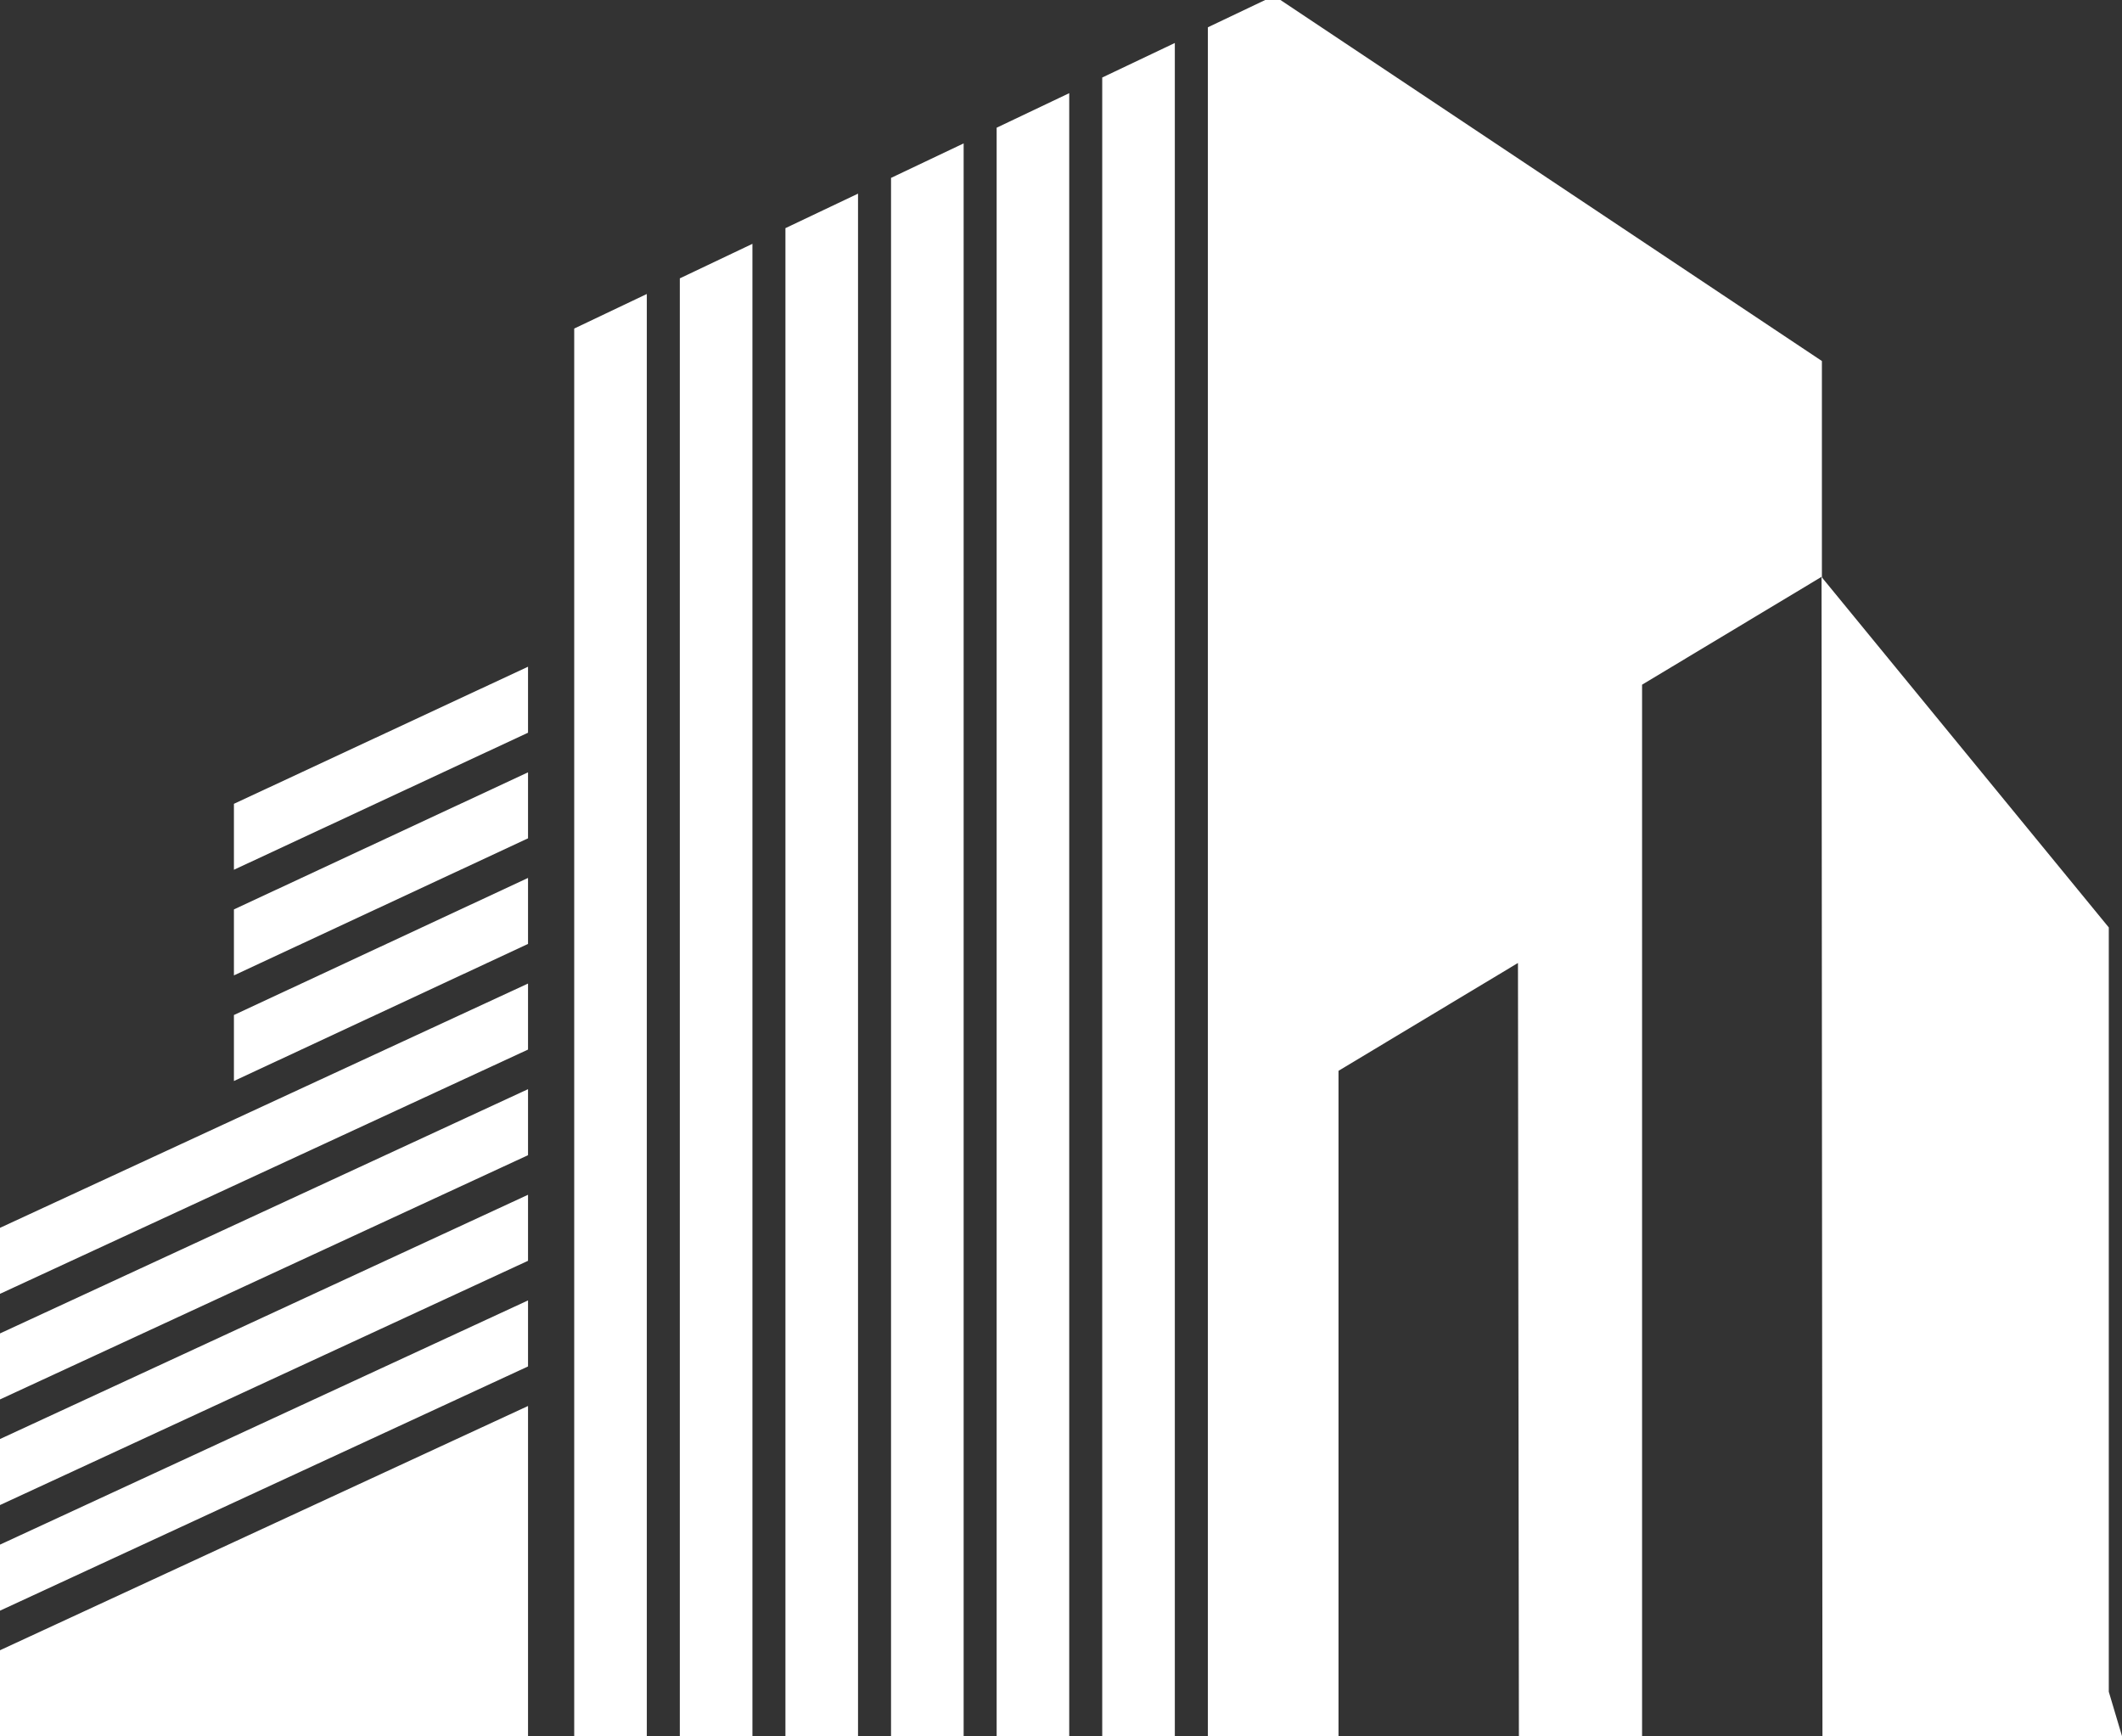 <svg xmlns="http://www.w3.org/2000/svg" width="75.348" height="61.638" viewBox="0 0 75.348 61.638">
  <rect x="0" y="0" width="75.348" height="61.638" fill="#333333" stroke="none"/>
  <path id="Path_118" data-name="Path 118" d="M0,58.59v3.047H18.749V49.918Zm0-3.75v2.345l18.749-8.671V46.17Zm0-3.749v2.344l18.749-8.672V42.419Zm0-3.749v2.343l18.749-8.671V38.67Zm0-3.749v2.343l18.749-8.672V34.92Zm8.306-7.556V38.38l10.443-4.867V31.17Zm0-3.749V34.63l10.443-4.866V27.421Zm0-3.749V30.88l10.443-4.866V23.671ZM20.389,11.665V61.638h2.578v-51.2Zm3.75-1.782V61.638h2.578V8.657ZM27.889,8.1V61.638h2.578V6.875Zm3.75-1.784V61.638h2.578V5.091Zm3.75-1.782v57.1h2.577V3.308Zm3.749-1.782V61.638h2.578V1.526ZM44.925,0,42.889.969V61.638h4.639V38.018L53.9,34.189l.033,27.449h4.374V24.309l6.372-3.829.033,41.158H75.348l-.469-1.575V32.928L64.692,20.5V12.818L45.466,0Z" fill="#fff"/>
</svg>
